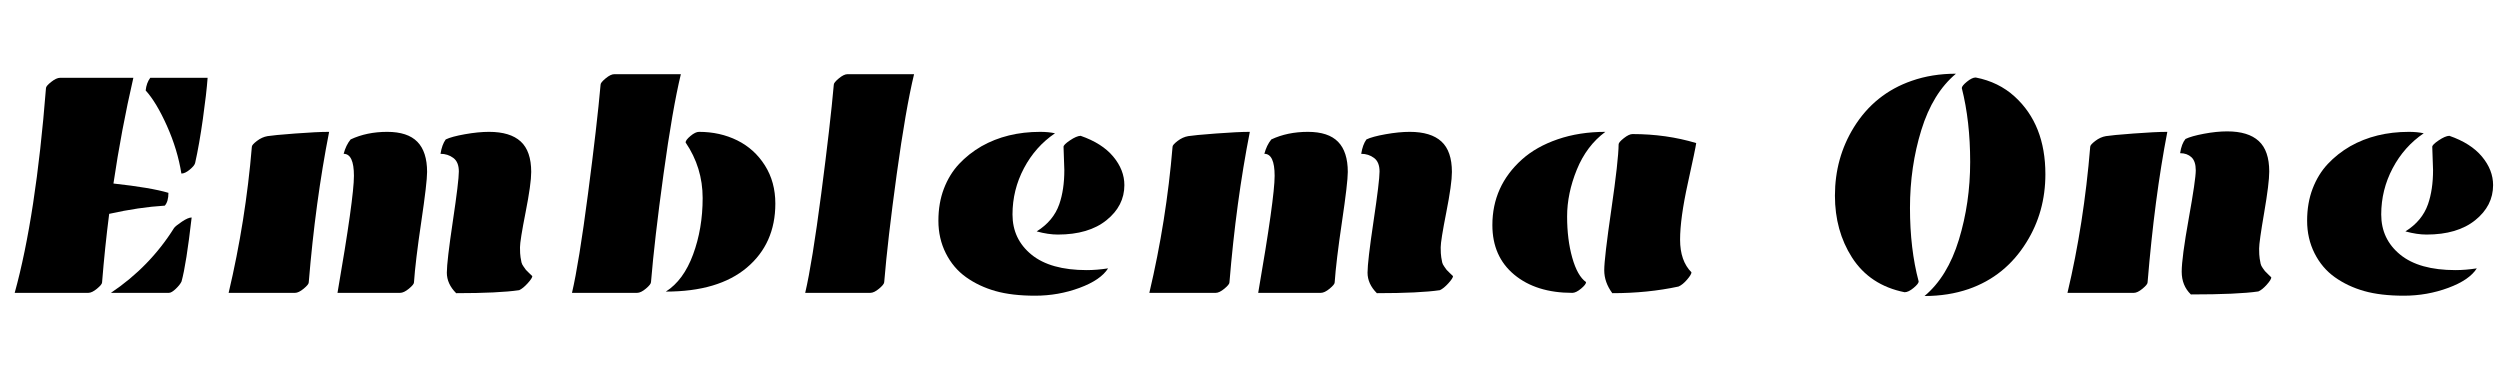 <svg width="126.58" height="19.094" viewBox="0 0 126.58 19.094" xmlns="http://www.w3.org/2000/svg"><path transform="translate(0 14.828) scale(.008 -.008)" d="m718 692q238-26 348-59 0-55-23-81-164-10-352-52-27-210-45-434 0-13-32-39.5t-55-26.5h-466q134 485 198 1296 0 13 33 39t56 26h464q-76-330-126-669zm430 63q-24 151-91 301t-135 225q5 48 29 80h363q-7-97-30-260.5t-49-278.5q-4-17-34-42t-53-25zm-46-344q11 14 50 40t61 26q-34-297-64-405-9-20-36-46t-44-26h-367q246 165 400 411z"/><path transform="translate(10.656 14.828) scale(.008 -.008)" d="m535 0h-420q108 457 147 925 0 12 32 36.5t67.5 30.5 174 16.5 215.5 10.5q-87-443-129-953 0-13-32-39.5t-55-26.5zm269 0q104 601 104 740.5t-65 139.5q14 54 44 91 102 48 231.5 48t191-63 61.5-191q0-67-37-316.5t-46-382.5q0-13-32-39.5t-56-26.5zm751-2q-59 59-59 130t38 325.5 38 314.5-35 86-81 26q9 58 33 91 37 18 121.5 33t152.5 15q134 0 200.5-61t66.5-193q0-75-35.5-255t-35.5-222 3.5-63 6-32.5 14-27.5 14-19.5 20.5-20.5 20-19q0-13-29.5-45.5t-53.5-43.5q-129-19-399-19z"/><path transform="translate(27.961 14.828) scale(.008 -.008)" d="m625 68q0-14-32-41t-56-27h-412q44 188 101.5 628t79.5 690q0 13 32 39.5t55 26.5h421q-53-220-110-634.5t-79-681.5zm94-60q112 71 172.5 235t60.5 357-108 352q0 15 31 41t54 26q133 0 242-54t175-158.5 66-241.5q0-253-180-405t-513-152z"/><path transform="translate(39.953 14.828) scale(.008 -.008)" d="m602 68q0-14-32-41t-56-27h-412q44 188 101.5 628t79.5 690q0 13 32 39.5t55 26.5h421q-53-220-110-634.5t-79-681.5z"/><path transform="translate(46.609 14.828) scale(.008 -.008)" d="m1013 994q136-47 206.5-131.5t70.5-180.5q0-131-113-222t-308-91q-61 0-134 20 106 66 143 172 32 92 32 216 0 24-5 147-1 13 40.5 41t67.5 29zm-162 16q-124-84-196.5-221t-72.5-293 120-254 350-98q63 0 135 11-47-74-181-123.5t-281-49.5-251 29.5-185.5 87.5-128.5 151.5-47 206 35 203.5 96 156 142 112q161 91 371 91 52 0 94-9z"/><path transform="translate(57.273 14.828) scale(.008 -.008)" d="m535 0h-420q108 457 147 925 0 12 32 36.5t67.5 30.5 174 16.5 215.5 10.5q-87-443-129-953 0-13-32-39.5t-55-26.5zm269 0q104 601 104 740.5t-65 139.5q14 54 44 91 102 48 231.5 48t191-63 61.5-191q0-67-37-316.5t-46-382.5q0-13-32-39.5t-56-26.5zm751-2q-59 59-59 130t38 325.5 38 314.5-35 86-81 26q9 58 33 91 37 18 121.5 33t152.5 15q134 0 200.5-61t66.5-193q0-75-35.5-255t-35.5-222 3.5-63 6-32.5 14-27.5 14-19.5 20.5-20.5 20-19q0-13-29.5-45.5t-53.5-43.5q-129-19-399-19z"/><path transform="translate(74.578 14.828) scale(.008 -.008)" d="m1301 40q-195-42-419-42-51 69-51 145t45 385.5 46 411.5q0 13 33 39t55 26q214 0 403-57-4-32-53-254.5t-49-357 72-206.5q0-14-28-46.5t-54-43.5zm-463 979q-119-88-180.5-239t-61.5-296.5 32.5-261 87.5-154.5q0-15-32-41.5t-55-26.5q-229 0-367.5 115t-138.5 314q0 247 187 415 90 81 226.5 128t301.5 47z"/><path transform="translate(91.93 14.828) scale(.008 -.008)" d="m689-20q146 122 217.5 356t71.5 492.5-53 467.5q0 14 32.5 40.5t55.5 26.5q145-28 247-121 194-177 194-491 0-239-120-431-133-215-366-296-128-44-279-44zm199 1407q-147-123-219-356t-72-493 55-466q0-14-32.5-41t-56.5-27q-220 44-333 220-108 169-108 391 0 239 120 433 132 213 366 294 128 45 280 45z"/><path transform="translate(103.92 14.828) scale(.008 -.008)" d="m515 0h-420q104 438 144 925 0 12 32 36.5t67.5 30.5 174 16.5 214.5 10.5q-81-419-125-953 0-13-32-39.5t-55-26.5zm361-10q-58 56-58 144t44.5 336 44.5 305.5-27.5 83-71.5 25.5q9 60 34 90 37 18 116.5 33t147.5 15q133 0 199.5-61t66.5-193q0-74-32-260t-32-228 3.5-63 6-33 13.5-27.5 14-19 20-20 20-19.5q0-14-29-46.5t-53-42.5q-128-19-427-19z"/><path transform="translate(115.91 14.828) scale(.008 -.008)" d="m1013 994q136-47 206.5-131.5t70.5-180.5q0-131-113-222t-308-91q-61 0-134 20 106 66 143 172 32 92 32 216 0 24-5 147-1 13 40.5 41t67.5 29zm-162 16q-124-84-196.5-221t-72.5-293 120-254 350-98q63 0 135 11-47-74-181-123.5t-281-49.5-251 29.5-185.5 87.5-128.5 151.5-47 206 35 203.5 96 156 142 112q161 91 371 91 52 0 94-9z"/></svg>